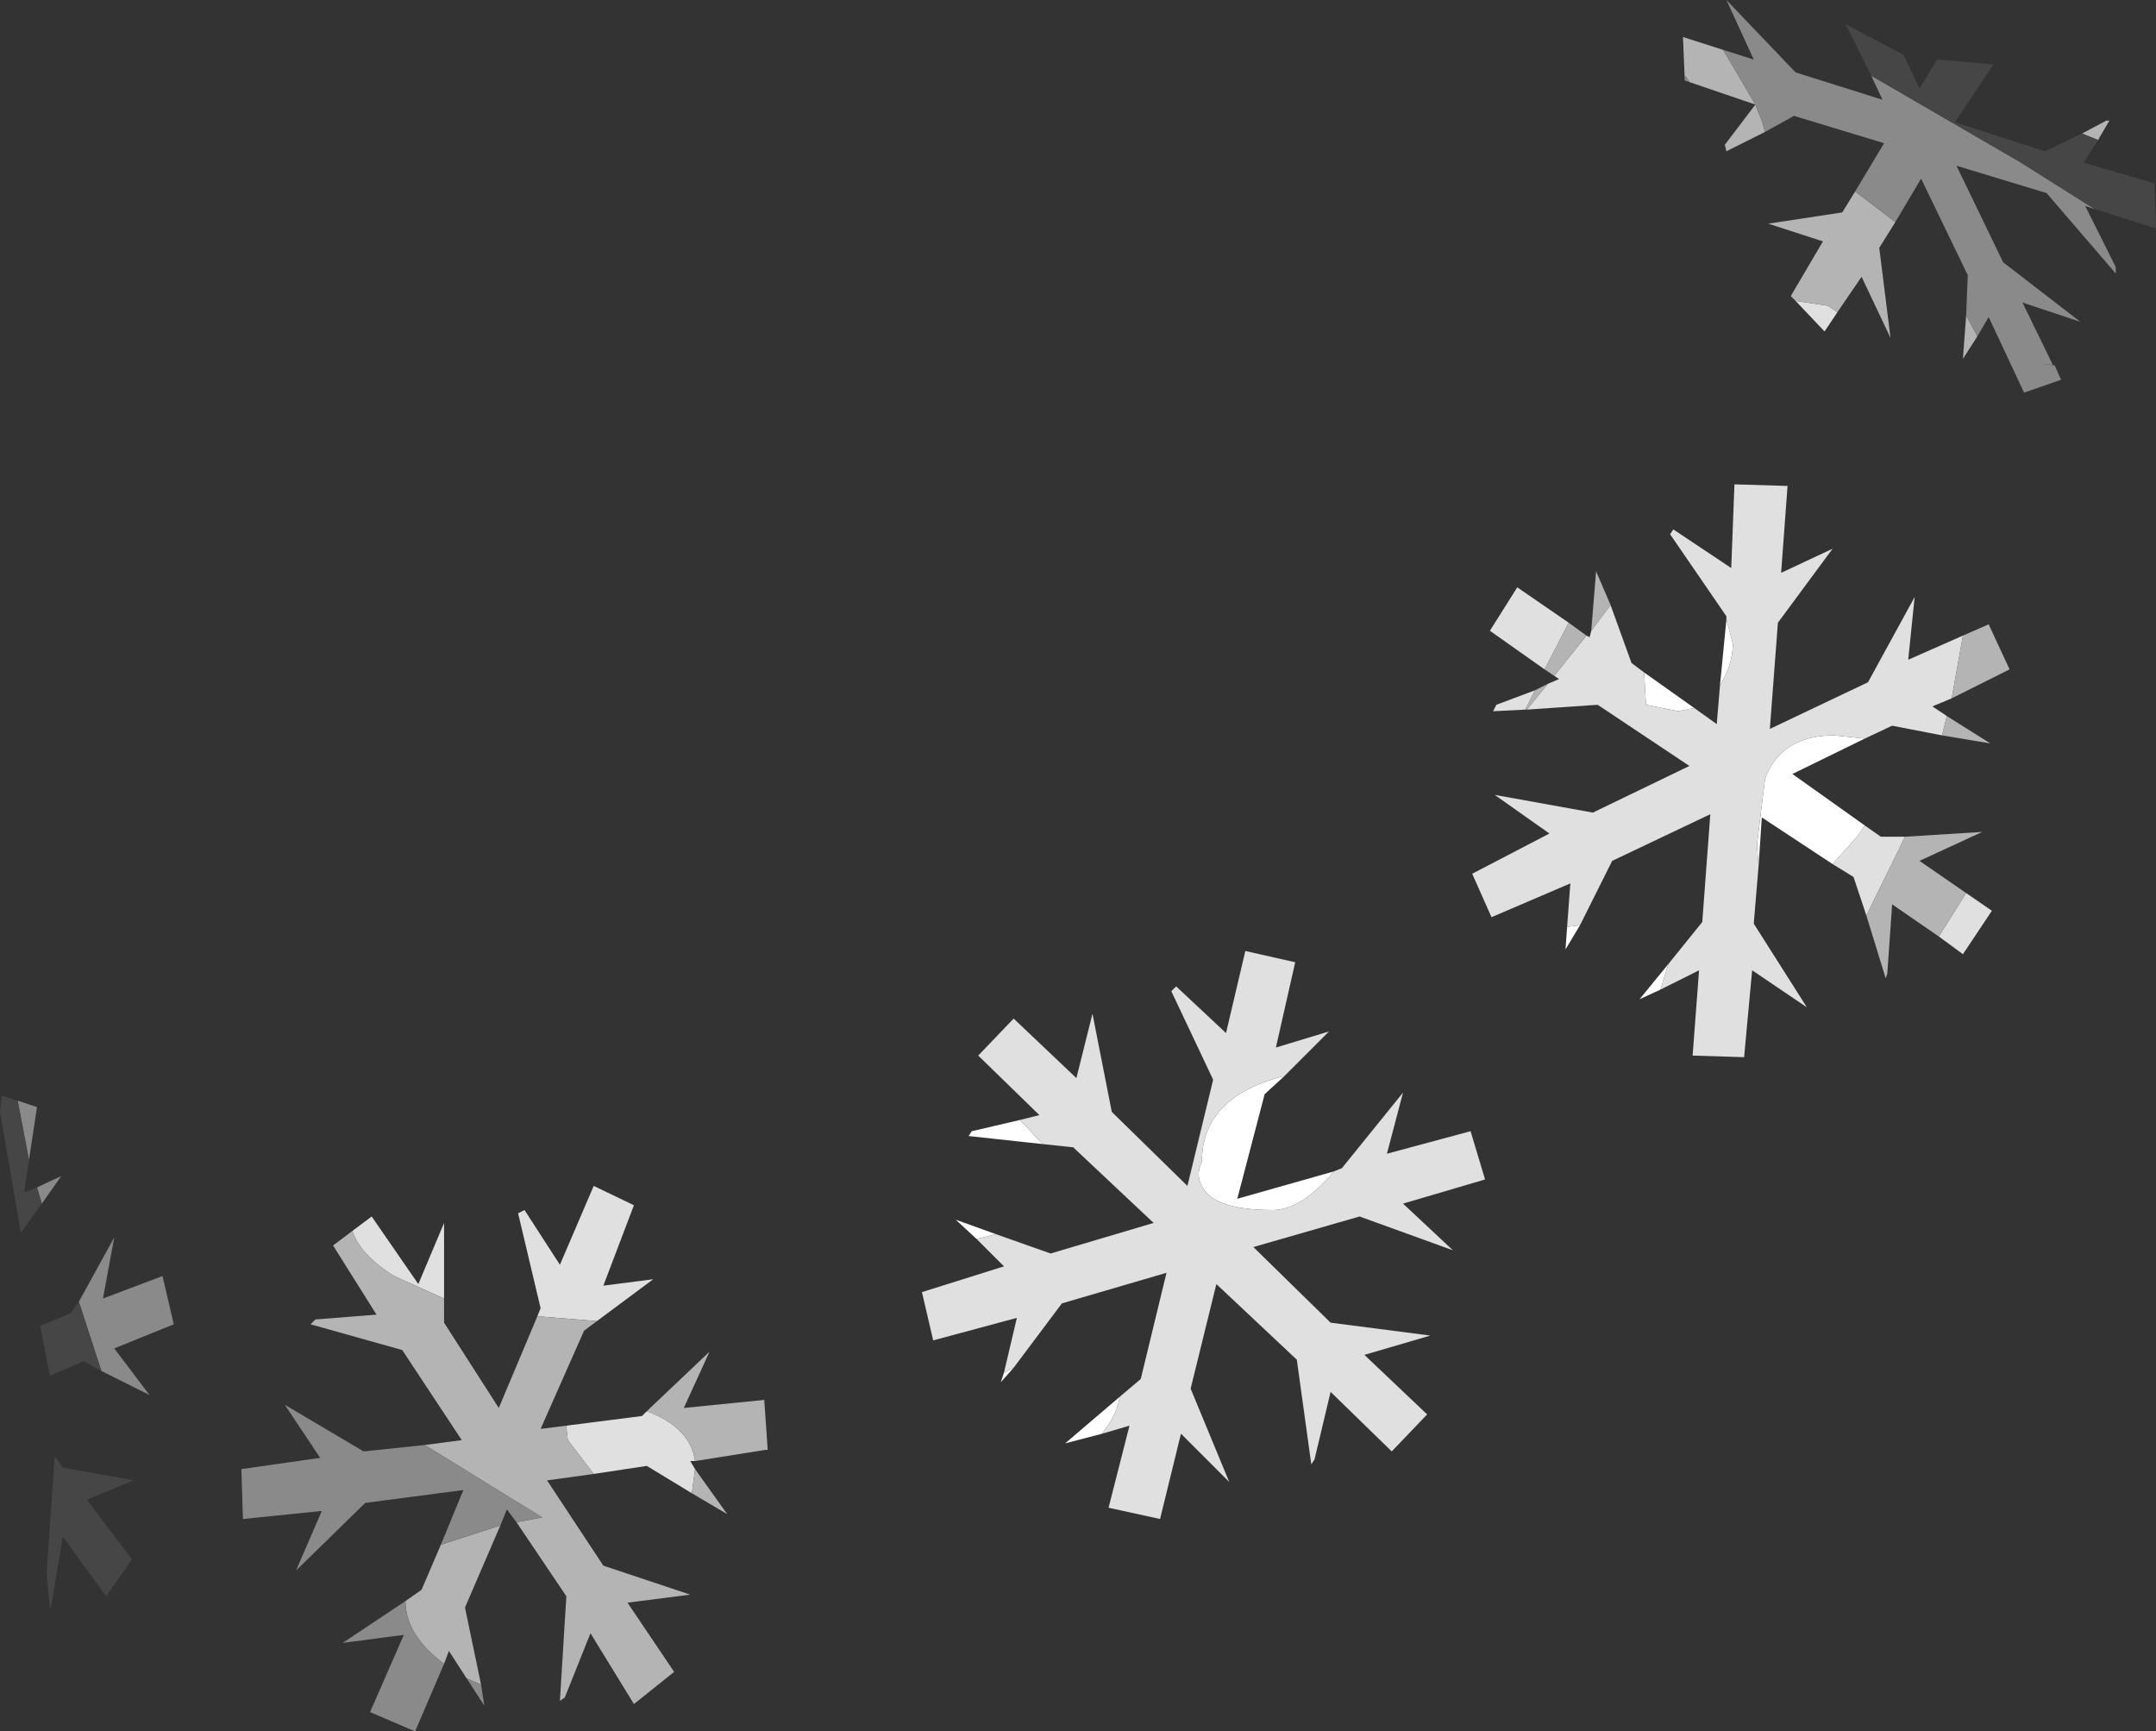 <?xml version="1.0" encoding="UTF-8" standalone="no"?>
<svg xmlns:ffdec="https://www.free-decompiler.com/flash" xmlns:xlink="http://www.w3.org/1999/xlink" ffdec:objectType="shape" height="53.8px" width="67.0px" xmlns="http://www.w3.org/2000/svg">
  <rect width="100%" height="100%" fill="#333333" stroke="none"/>
  <g transform="matrix(1.0, 0.0, 0.0, 1.0, 56.4, 80.9)">
    <path d="M1.55 -57.95 L-0.7 -56.85 1.55 -55.25 1.35 -54.95 0.55 -54.05 -1.65 -55.5 -1.75 -54.0 -1.8 -54.65 -1.55 -56.7 Q-1.05 -58.05 0.6 -58.05 L1.55 -57.95 M-4.8 -50.15 L-5.45 -49.85 -4.55 -50.95 -4.8 -50.15 M-7.3 -52.15 L-7.75 -51.4 -7.7 -52.1 -7.3 -52.15 M-5.3 -60.0 L-3.75 -58.9 -4.25 -58.8 -5.25 -59.0 -5.3 -59.9 -5.3 -60.0 M-2.95 -59.6 L-2.75 -61.65 -2.55 -60.9 Q-2.55 -60.25 -2.95 -59.6 M-16.5 -47.45 L-17.1 -46.9 -17.95 -43.65 -14.95 -44.5 Q-15.95 -43.3 -16.85 -43.3 -18.7 -43.3 -19.05 -44.05 -19.25 -44.4 -19.05 -44.8 -19.05 -46.8 -16.55 -47.45 L-16.5 -47.45 M-22.15 -36.35 L-23.3 -36.05 -21.6 -37.5 Q-21.7 -36.95 -22.05 -36.5 L-22.15 -36.35 M-24.9 -38.4 L-25.3 -37.95 -25.2 -38.25 -24.9 -38.4 M-26.05 -42.4 L-26.7 -43.0 -25.45 -42.55 -26.05 -42.4 M-24.0 -45.35 L-26.3 -45.6 -26.2 -45.75 -24.7 -46.1 -24.0 -45.35" fill="#ffffff" fill-rule="evenodd" stroke="none"/>
    <path d="M0.7 -71.2 L0.3 -70.6 -0.6 -71.55 0.4 -71.4 0.7 -71.2 M4.25 -59.2 L3.65 -58.95 4.1 -58.65 3.95 -58.05 2.4 -58.35 1.55 -57.95 0.6 -58.05 Q-1.05 -58.05 -1.55 -56.7 L-1.8 -54.65 -1.75 -54.0 -1.9 -52.2 -0.25 -49.6 -1.95 -50.75 -2.2 -48.05 -3.8 -48.1 -3.6 -50.75 -4.8 -50.15 -4.55 -50.95 -3.5 -52.25 -3.25 -55.6 -6.3 -54.15 -7.3 -52.15 -7.7 -52.1 -7.6 -53.45 -10.05 -52.4 -10.65 -53.75 -8.25 -55.0 -9.95 -56.2 -6.9 -55.65 -3.9 -57.1 -6.75 -59.0 -8.95 -58.85 -8.3 -59.65 -7.95 -59.8 -8.1 -59.9 -7.1 -61.15 -7.0 -61.1 -6.95 -61.3 -6.35 -62.1 -5.7 -60.3 -5.3 -60.0 -5.3 -59.9 -5.25 -59.0 -4.25 -58.8 -3.75 -58.9 -3.05 -58.4 -2.95 -59.6 Q-2.55 -60.25 -2.55 -60.9 L-2.75 -61.65 -2.75 -61.75 -4.5 -64.3 -4.4 -64.45 -2.6 -63.25 -2.5 -65.85 -0.85 -65.8 -1.05 -63.1 0.55 -63.85 -1.15 -61.55 -1.4 -58.25 1.65 -59.7 3.1 -62.35 2.9 -60.4 4.6 -61.15 4.25 -59.2 M1.55 -55.25 L2.05 -54.9 2.8 -54.9 1.6 -52.45 1.2 -53.65 0.55 -54.05 1.35 -54.95 1.55 -55.25 M4.7 -53.15 L5.5 -52.6 4.6 -51.25 3.85 -51.8 4.7 -53.15 M-9.0 -58.85 L-10.0 -58.8 -9.9 -59.0 -8.7 -59.45 -9.0 -58.85 M-8.4 -60.1 L-10.1 -61.3 -9.25 -62.65 -7.65 -61.55 -8.4 -60.1 M-24.7 -46.1 L-24.1 -46.25 -26.0 -48.1 -24.9 -49.25 -22.95 -47.4 -22.45 -49.4 -21.85 -46.35 -19.5 -44.05 -18.7 -47.35 -20.0 -50.1 -19.85 -50.25 -18.3 -48.8 -17.7 -51.35 -16.15 -51.0 -16.75 -48.35 -15.1 -48.85 -16.5 -47.45 -16.55 -47.45 Q-19.05 -46.8 -19.05 -44.8 -19.25 -44.4 -19.05 -44.05 -18.7 -43.3 -16.85 -43.3 -15.95 -43.3 -14.95 -44.5 L-14.7 -44.6 -12.8 -46.95 -13.3 -45.05 -10.7 -45.75 -10.25 -44.25 -12.8 -43.5 -11.25 -42.05 -14.15 -43.1 -17.45 -42.15 -15.05 -39.8 -11.95 -39.4 -14.0 -38.8 -12.05 -36.95 -13.15 -35.8 -15.05 -37.65 -15.55 -35.55 -15.65 -35.4 -16.1 -38.65 -18.6 -41.0 -19.4 -37.75 -18.2 -34.85 -19.7 -36.35 -20.35 -33.7 -21.95 -34.05 -21.3 -36.6 -22.15 -36.35 -22.05 -36.5 Q-21.7 -36.95 -21.6 -37.5 L-20.95 -38.05 -20.15 -41.35 -23.4 -40.4 -24.9 -38.4 -25.2 -38.25 -24.8 -39.95 -27.4 -39.25 -27.75 -40.75 -25.2 -41.55 -26.05 -42.4 -25.45 -42.55 -23.75 -41.95 -20.55 -42.9 -23.05 -45.25 -24.0 -45.35 -24.7 -46.1 M-45.45 -42.65 L-44.85 -43.1 -43.4 -41.0 -42.6 -42.9 -42.6 -40.55 -44.15 -41.25 Q-45.2 -41.9 -45.45 -42.65 M-39.7 -40.0 L-39.6 -40.25 -40.3 -43.2 -40.1 -43.3 -39.0 -41.6 -37.95 -44.05 -36.7 -43.45 -37.65 -40.95 -36.1 -41.15 -37.85 -39.85 -39.7 -40.0 M-38.8 -36.6 L-36.45 -36.9 -36.3 -37.05 Q-34.95 -36.55 -34.8 -35.5 L-34.95 -35.5 -34.8 -35.25 -34.9 -34.5 -36.3 -35.35 -37.95 -35.1 -38.75 -36.15 -38.75 -36.1 -38.8 -36.55 -38.8 -36.6 M-32.55 -35.95 L-32.55 -35.85 -32.6 -35.85 -32.55 -35.95" fill="#e0e0e0" fill-rule="evenodd" stroke="none"/>
    <path d="M8.3 -76.75 L9.05 -77.15 9.15 -77.15 8.8 -76.55 8.3 -76.75 M5.05 -70.45 L4.6 -69.75 4.7 -71.1 5.05 -70.45 M2.5 -74.0 L2.0 -73.2 2.35 -70.4 1.45 -72.3 0.7 -71.2 0.4 -71.4 -0.6 -71.55 -0.75 -71.7 0.25 -73.4 -1.45 -73.95 0.85 -74.3 1.25 -74.95 2.5 -74.0 M-1.55 -76.8 L-2.75 -76.2 -2.8 -76.4 -1.85 -77.65 -3.9 -78.35 -4.0 -78.5 -4.05 -78.55 -4.1 -79.75 -2.85 -79.35 -1.85 -77.65 -1.65 -77.15 -1.55 -76.8 M4.6 -61.15 L5.4 -61.5 6.05 -60.1 4.25 -59.2 4.6 -61.15 M4.1 -58.65 L5.45 -57.8 3.95 -58.05 4.1 -58.65 M2.8 -54.9 L5.2 -55.05 3.25 -54.15 4.7 -53.15 3.85 -51.8 2.4 -52.8 2.25 -50.65 2.2 -50.5 1.6 -52.45 2.8 -54.9 M-0.25 -49.6 L-0.2 -49.55 -0.25 -49.6 M-8.95 -58.85 L-9.0 -58.85 -8.7 -59.45 -8.3 -59.65 -8.95 -58.85 M-8.1 -59.9 L-8.4 -60.1 -7.65 -61.55 -7.1 -61.15 -8.1 -59.9 M-6.95 -61.3 L-6.8 -63.15 -6.35 -62.1 -6.95 -61.3 M-43.2 -36.0 L-42.05 -36.15 -43.9 -38.95 -46.75 -39.75 -46.6 -39.9 -44.7 -40.05 -46.05 -42.2 -45.45 -42.65 Q-45.2 -41.9 -44.15 -41.25 L-42.6 -40.55 -42.6 -39.8 -40.9 -37.15 -39.7 -40.0 -37.85 -39.85 -38.25 -39.55 -39.6 -36.5 -38.8 -36.6 -38.8 -36.55 -38.75 -36.1 -38.75 -36.15 -37.95 -35.1 -39.4 -34.9 -37.65 -32.25 -34.95 -31.35 -36.9 -31.1 -35.45 -28.95 -36.7 -27.95 -38.05 -30.15 -38.85 -28.15 -39.0 -28.05 -38.8 -31.3 -40.35 -33.6 -39.55 -33.75 -43.2 -36.0 M-36.3 -37.05 L-34.35 -38.9 -35.15 -37.15 -32.65 -37.4 -32.55 -35.95 -32.6 -35.85 -34.8 -35.5 Q-34.95 -36.55 -36.3 -37.05 M-34.8 -35.25 L-33.8 -33.85 -34.9 -34.5 -34.8 -35.25 M-40.85 -33.5 L-41.95 -30.95 -41.45 -28.55 -41.9 -28.75 -42.45 -29.6 -42.6 -29.2 Q-43.8 -30.1 -43.8 -31.15 L-43.3 -31.5 -42.7 -32.9 -40.85 -33.5" fill="#b4b4b4" fill-rule="evenodd" stroke="none"/>
    <path d="M-2.85 -79.35 L-1.9 -79.05 -2.75 -80.9 -0.6 -78.65 2.1 -77.8 1.75 -78.55 6.4 -75.85 8.7 -74.4 8.4 -74.5 9.35 -72.6 9.35 -72.4 7.2 -74.9 4.4 -75.75 5.85 -72.75 8.25 -70.9 6.45 -71.5 7.4 -69.55 7.05 -69.6 7.45 -69.55 7.65 -69.1 6.5 -68.7 5.4 -71.05 5.05 -70.45 4.7 -71.1 4.75 -72.35 3.3 -75.35 2.5 -74.0 1.25 -74.95 2.15 -76.45 -0.65 -77.3 -1.55 -76.8 -1.65 -77.15 -1.85 -77.65 -2.85 -79.35 M-3.9 -78.35 L-4.05 -78.4 -4.05 -78.55 -4.0 -78.5 -3.9 -78.35 M-40.35 -33.6 L-40.65 -34.0 -40.85 -33.5 -42.7 -32.9 -42.0 -34.6 -45.05 -34.2 -47.2 -32.1 -46.4 -33.95 -48.85 -33.7 -48.9 -35.25 -46.45 -35.6 -47.55 -37.25 -45.1 -35.8 -43.2 -36.0 -39.55 -33.75 -40.35 -33.6 M-41.45 -28.55 L-41.35 -27.9 -41.9 -28.75 -41.45 -28.55 M-42.6 -29.2 L-43.5 -27.1 -44.9 -27.7 -43.85 -30.1 -45.75 -29.85 -43.8 -31.15 Q-43.8 -30.1 -42.6 -29.2 M-55.25 -44.0 Q-54.85 -44.2 -54.5 -44.35 L-55.1 -43.5 -55.25 -44.0 M-55.85 -46.7 L-55.25 -46.5 -55.5 -44.85 -55.85 -46.7 M-53.95 -40.45 L-52.85 -42.45 -53.2 -40.55 -51.35 -41.25 -51.0 -39.75 -52.85 -39.0 -51.75 -37.55 -53.25 -38.3 -53.95 -40.45" fill="#8a8a8a" fill-rule="evenodd" stroke="none"/>
    <path d="M1.75 -78.55 L0.95 -80.15 2.75 -79.2 3.25 -78.15 3.8 -79.05 5.55 -78.9 4.35 -77.1 7.15 -76.2 8.3 -76.75 8.8 -76.55 8.35 -75.85 10.55 -75.2 10.6 -73.8 8.7 -74.4 6.4 -75.85 1.75 -78.55 M9.05 -77.15 L9.15 -77.2 9.15 -77.15 9.05 -77.15 M7.4 -69.55 L7.45 -69.55 7.05 -69.6 7.4 -69.55 M-55.1 -43.5 L-55.75 -42.6 -56.4 -46.35 -56.35 -46.85 -55.85 -46.7 -55.5 -44.85 -55.65 -43.85 -55.25 -44.0 -55.1 -43.5 M-53.25 -38.3 L-53.8 -38.6 -54.85 -38.15 -55.15 -39.7 -54.2 -40.1 -53.95 -40.45 -53.25 -38.3 M-54.45 -35.3 L-52.25 -34.9 -53.7 -34.3 -52.3 -32.45 -53.1 -31.3 -54.45 -33.15 -54.8 -31.05 -54.85 -30.9 -54.95 -32.05 -54.7 -35.65 -54.45 -35.3" fill="#464646" fill-rule="evenodd" stroke="none"/>
  </g>
</svg>

